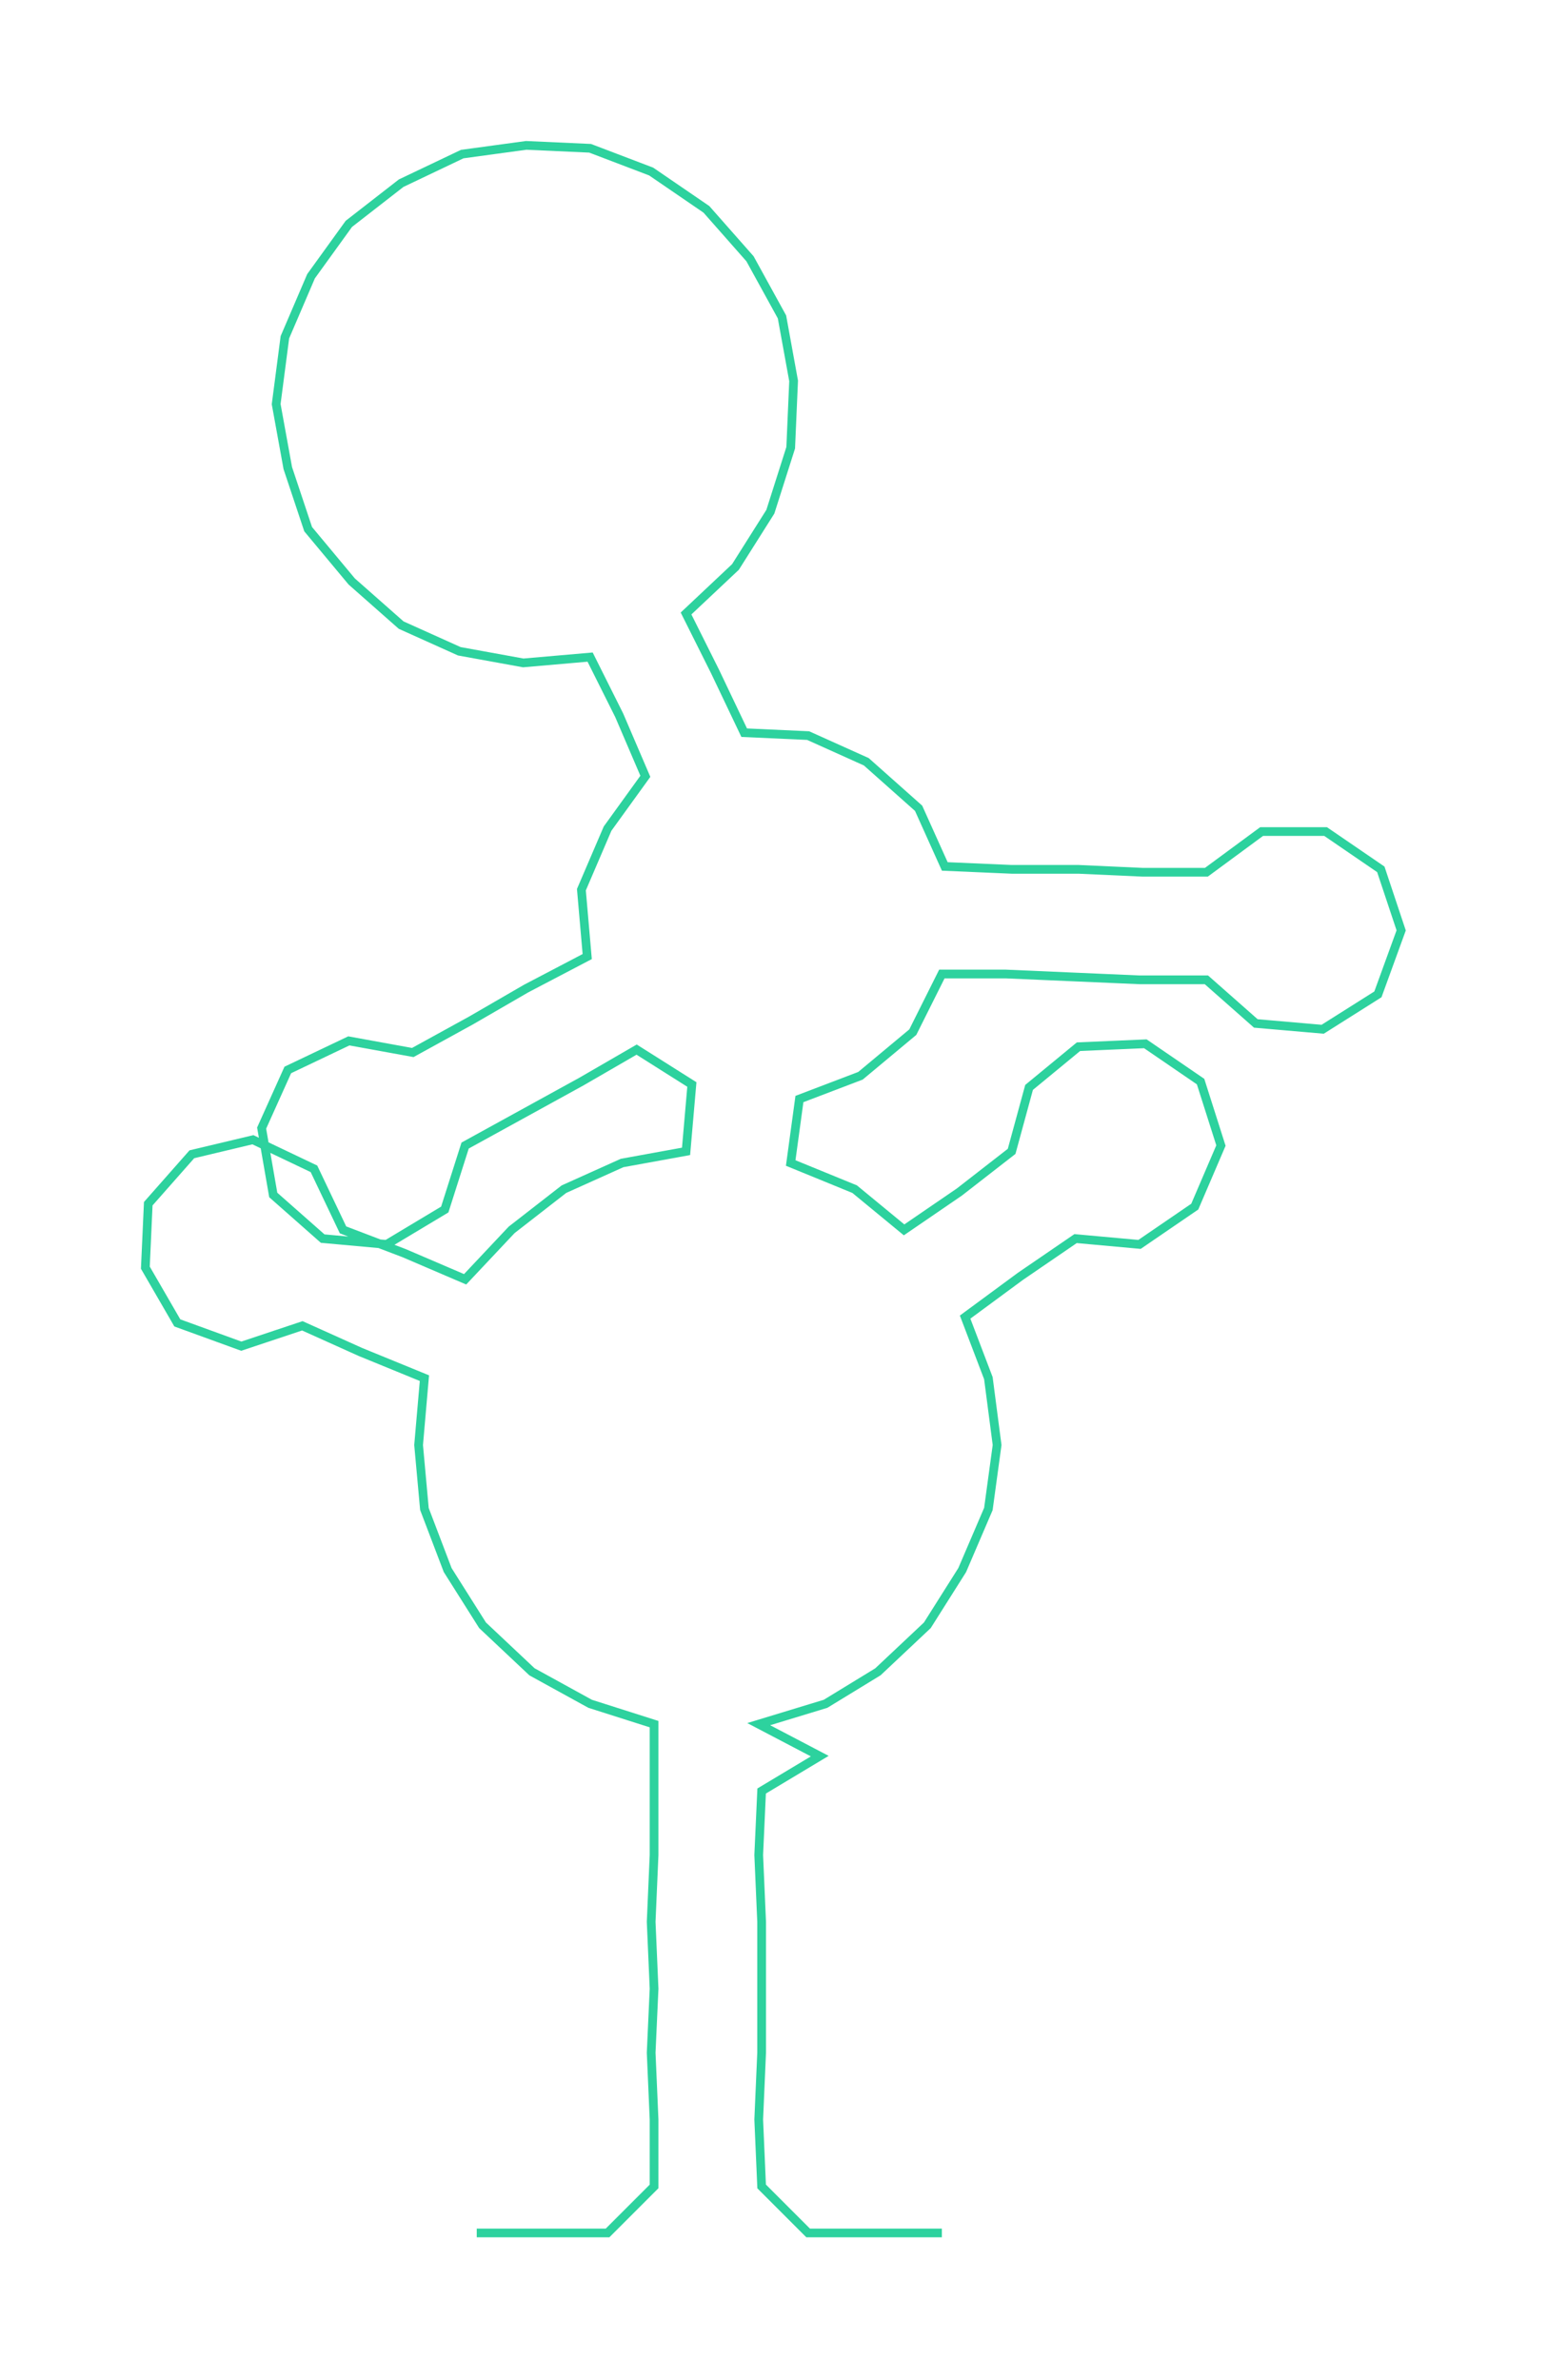 <ns0:svg xmlns:ns0="http://www.w3.org/2000/svg" width="195.157px" height="300px" viewBox="0 0 532.51 818.586"><ns0:path style="stroke:#2dd29e;stroke-width:3px;fill:none;" d="M164 768 L164 768 L186 768 L209 768 L225 752 L225 729 L224 706 L225 684 L224 661 L225 638 L225 616 L225 593 L203 586 L183 575 L166 559 L154 540 L146 519 L144 497 L146 474 L124 465 L104 456 L83 463 L61 455 L50 436 L51 414 L66 397 L87 392 L108 402 L118 423 L139 431 L160 440 L176 423 L194 409 L214 400 L236 396 L238 373 L219 361 L200 372 L180 383 L160 394 L153 416 L133 428 L111 426 L94 411 L90 388 L99 368 L120 358 L142 362 L162 351 L181 340 L202 329 L200 306 L209 285 L222 267 L213 246 L203 226 L180 228 L158 224 L138 215 L121 200 L106 182 L99 161 L95 139 L98 116 L107 95 L120 77 L138 63 L159 53 L181 50 L203 51 L224 59 L243 72 L258 89 L269 109 L273 131 L272 154 L265 176 L253 195 L236 211 L246 231 L256 252 L278 253 L298 262 L316 278 L325 298 L348 299 L371 299 L393 300 L415 300 L434 286 L456 286 L475 299 L482 320 L474 342 L455 354 L432 352 L415 337 L392 337 L369 336 L346 335 L324 335 L314 355 L296 370 L275 378 L272 400 L294 409 L311 423 L330 410 L348 396 L354 374 L371 360 L394 359 L413 372 L420 394 L411 415 L392 428 L370 426 L351 439 L332 453 L340 474 L343 497 L340 519 L331 540 L319 559 L302 575 L284 586 L261 593 L282 604 L262 616 L261 638 L262 661 L262 684 L262 706 L261 729 L262 752 L278 768 L301 768 L324 768" /></ns0:svg>
